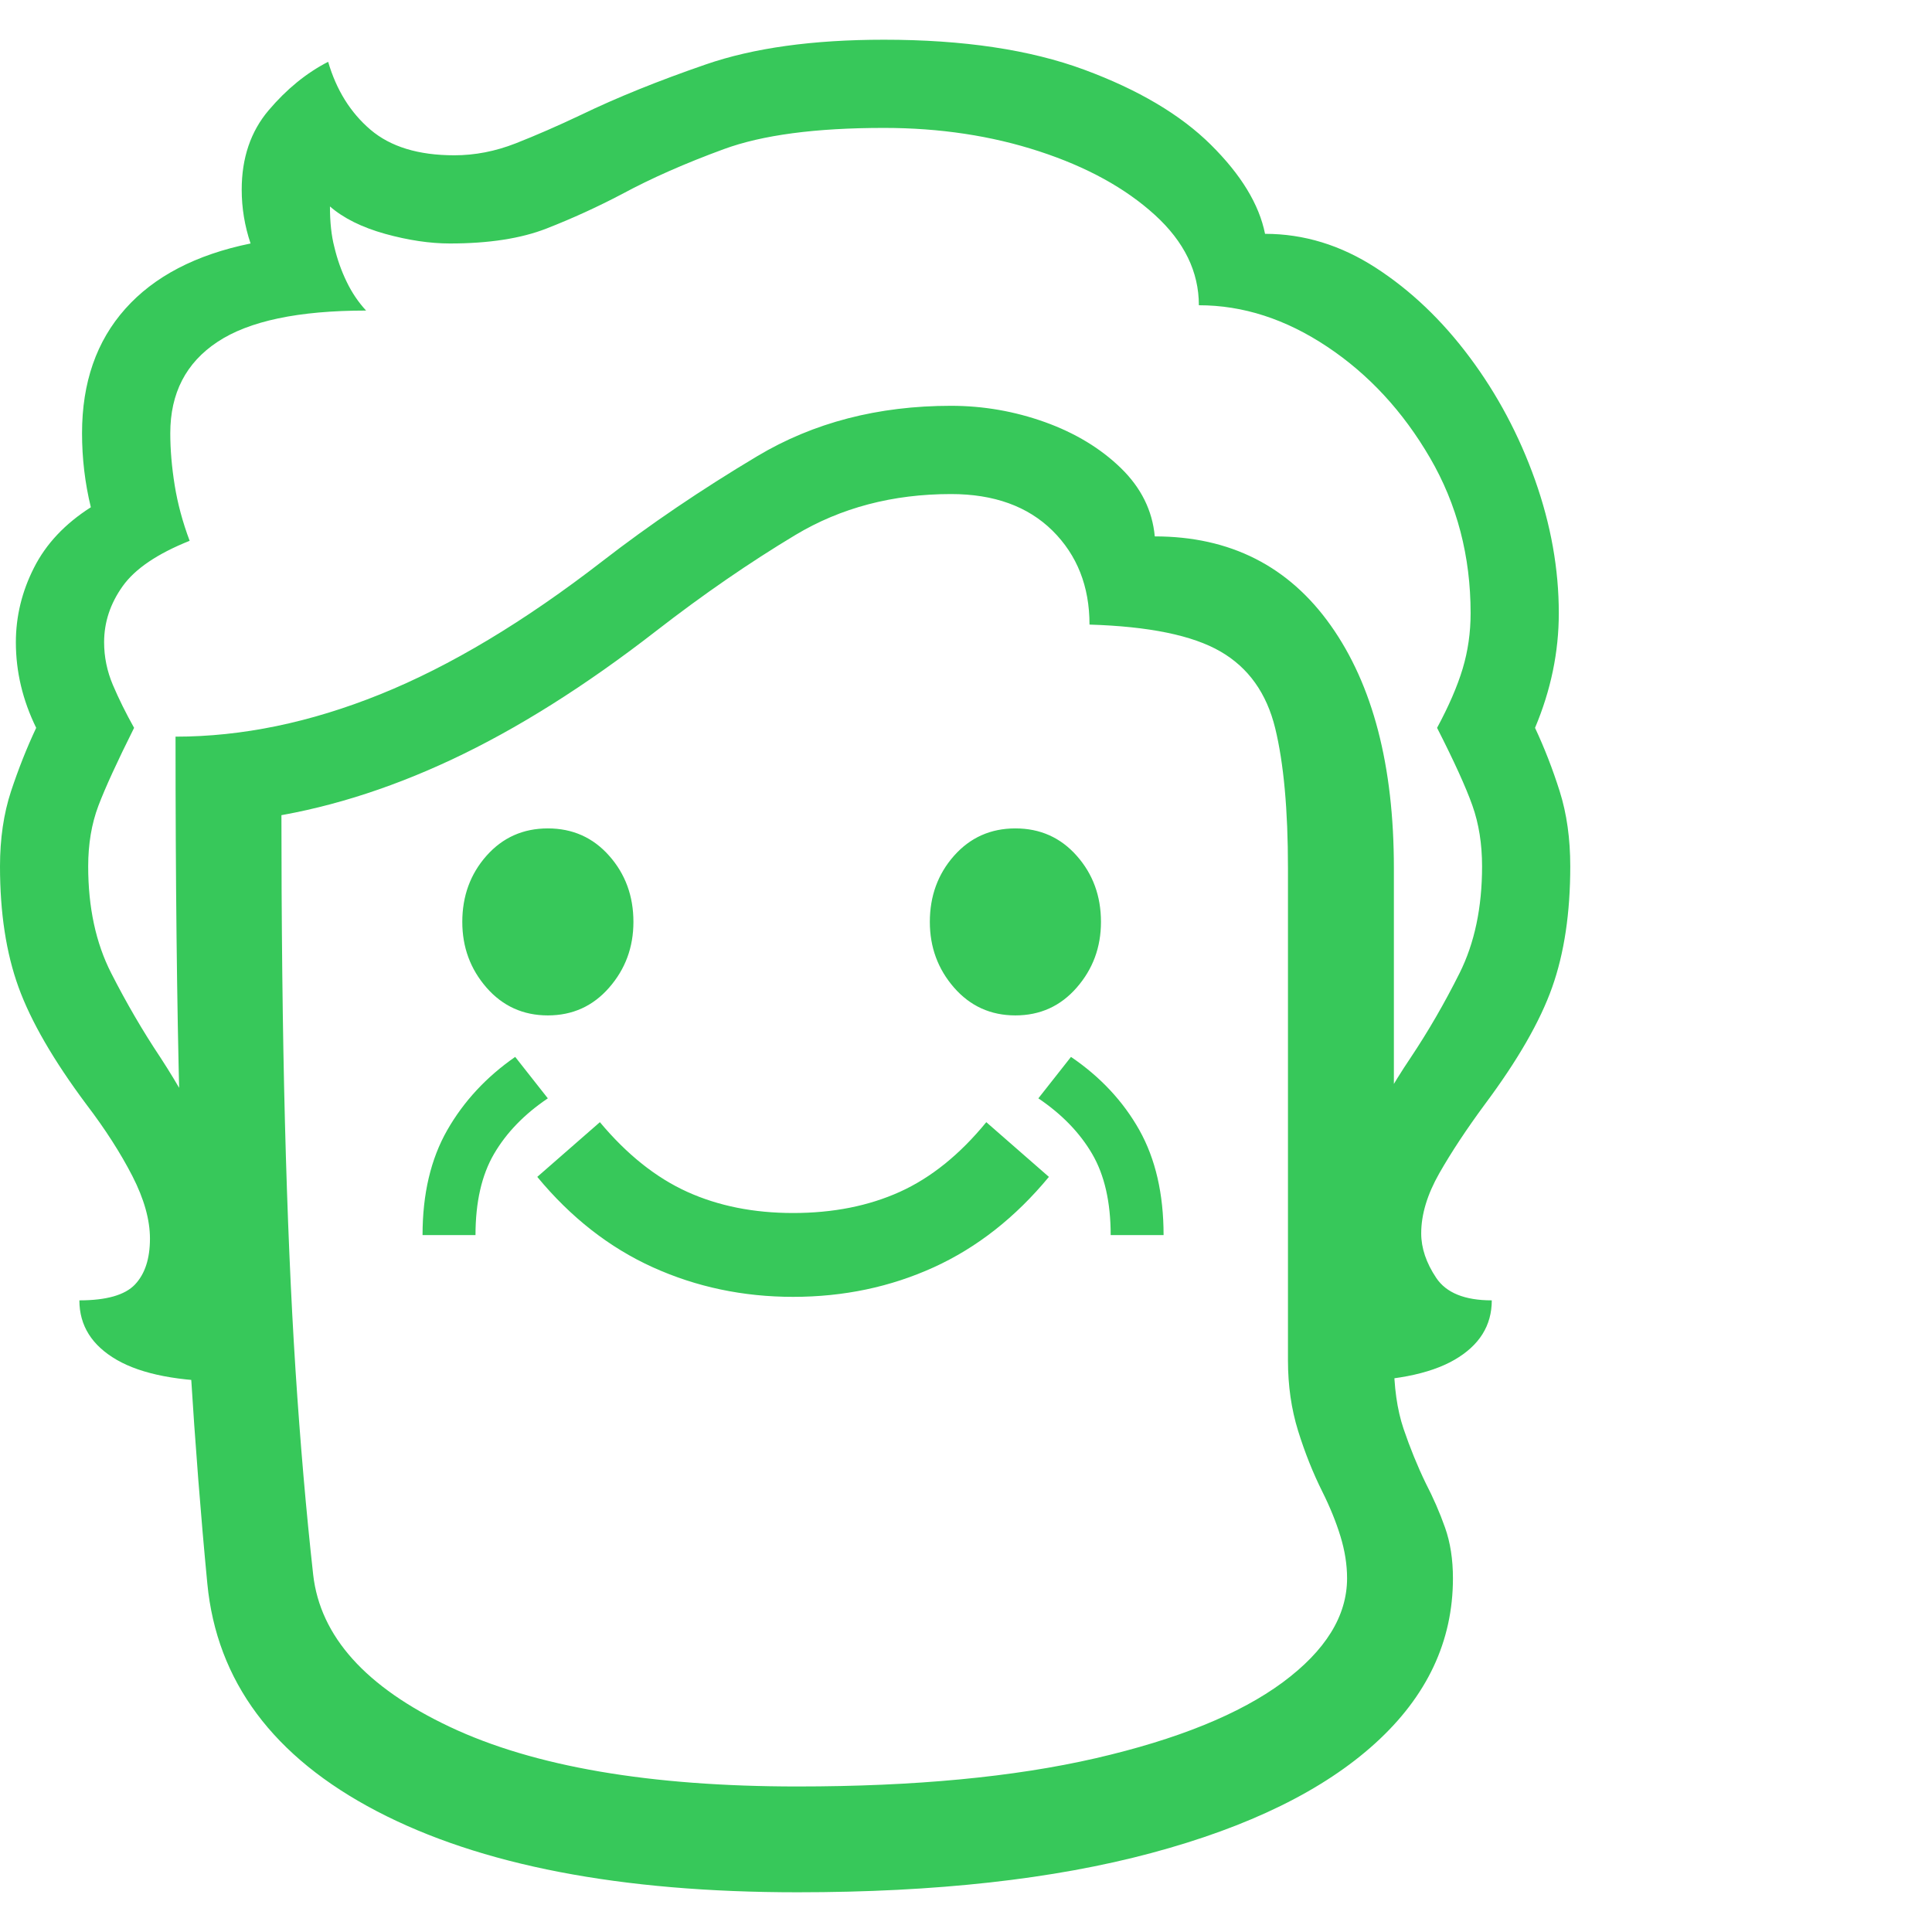 <svg version="1.1" xmlns="http://www.w3.org/2000/svg" style="fill:rgba(0,0,0,1.0)" width="256" height="256" viewBox="0 0 34.219 32.812"><path fill="rgb(55, 200, 90)" d="M4.062 23.766 C3.177 23.766 2.513 23.638 2.07 23.383 C1.628 23.128 1.406 22.776 1.406 22.328 C1.885 22.328 2.214 22.234 2.391 22.047 C2.568 21.859 2.656 21.589 2.656 21.234 C2.656 20.901 2.552 20.531 2.344 20.125 C2.135 19.719 1.865 19.297 1.531 18.859 C0.948 18.078 0.547 17.385 0.328 16.781 C0.109 16.177 0 15.464 0 14.641 C0 14.151 0.065 13.708 0.195 13.312 C0.326 12.917 0.474 12.542 0.641 12.188 C0.401 11.698 0.281 11.193 0.281 10.672 C0.281 10.214 0.388 9.773 0.602 9.352 C0.815 8.93 1.151 8.573 1.609 8.281 C1.505 7.854 1.453 7.417 1.453 6.969 C1.453 6.073 1.708 5.339 2.219 4.766 C2.729 4.193 3.469 3.807 4.438 3.609 C4.333 3.297 4.281 2.979 4.281 2.656 C4.281 2.094 4.44 1.625 4.758 1.25 C5.076 0.875 5.427 0.589 5.812 0.391 C5.958 0.891 6.208 1.292 6.562 1.594 C6.917 1.896 7.411 2.047 8.047 2.047 C8.411 2.047 8.773 1.977 9.133 1.836 C9.492 1.695 9.88 1.526 10.297 1.328 C10.922 1.026 11.656 0.729 12.5 0.438 C13.344 0.146 14.396 -0 15.656 -0 C17.063 -0 18.245 0.177 19.203 0.531 C20.161 0.885 20.909 1.328 21.445 1.859 C21.982 2.391 22.302 2.917 22.406 3.438 C23.094 3.438 23.747 3.638 24.367 4.039 C24.987 4.44 25.542 4.969 26.031 5.625 C26.521 6.281 26.906 7.005 27.188 7.797 C27.469 8.589 27.609 9.375 27.609 10.156 C27.609 10.844 27.469 11.521 27.188 12.188 C27.354 12.542 27.5 12.917 27.625 13.312 C27.75 13.708 27.812 14.151 27.812 14.641 C27.812 15.464 27.706 16.177 27.492 16.781 C27.279 17.385 26.88 18.078 26.297 18.859 C25.974 19.297 25.706 19.703 25.492 20.078 C25.279 20.453 25.172 20.807 25.172 21.141 C25.172 21.401 25.26 21.664 25.438 21.93 C25.615 22.195 25.943 22.328 26.422 22.328 C26.422 22.776 26.201 23.128 25.758 23.383 C25.315 23.638 24.651 23.766 23.766 23.766 L23.766 21.391 C23.766 20.672 23.888 20.052 24.133 19.531 C24.378 19.01 24.661 18.51 24.984 18.031 C25.297 17.562 25.586 17.063 25.852 16.531 C26.117 16 26.25 15.37 26.25 14.641 C26.25 14.245 26.193 13.885 26.078 13.562 C25.964 13.24 25.755 12.781 25.453 12.188 C25.661 11.802 25.812 11.453 25.906 11.141 C26 10.828 26.047 10.5 26.047 10.156 C26.047 9.146 25.807 8.229 25.328 7.406 C24.849 6.583 24.242 5.927 23.508 5.438 C22.773 4.948 22.016 4.703 21.234 4.703 C21.234 4.109 20.974 3.576 20.453 3.102 C19.932 2.628 19.25 2.253 18.406 1.977 C17.562 1.701 16.646 1.562 15.656 1.562 C14.448 1.562 13.503 1.687 12.82 1.938 C12.138 2.188 11.536 2.453 11.016 2.734 C10.578 2.964 10.133 3.167 9.68 3.344 C9.227 3.521 8.656 3.609 7.969 3.609 C7.615 3.609 7.232 3.552 6.82 3.438 C6.409 3.323 6.083 3.161 5.844 2.953 C5.844 3.234 5.87 3.474 5.922 3.672 C5.974 3.891 6.047 4.096 6.141 4.289 C6.234 4.482 6.349 4.651 6.484 4.797 C5.286 4.797 4.409 4.982 3.852 5.352 C3.294 5.721 3.016 6.26 3.016 6.969 C3.016 7.26 3.042 7.568 3.094 7.891 C3.146 8.214 3.234 8.542 3.359 8.875 C2.786 9.104 2.391 9.372 2.172 9.68 C1.953 9.987 1.844 10.318 1.844 10.672 C1.844 10.932 1.896 11.185 2 11.43 C2.104 11.674 2.229 11.927 2.375 12.188 C2.073 12.792 1.862 13.253 1.742 13.57 C1.622 13.888 1.562 14.245 1.562 14.641 C1.562 15.37 1.698 16 1.969 16.531 C2.24 17.063 2.531 17.562 2.844 18.031 C3.156 18.51 3.437 19.01 3.688 19.531 C3.938 20.052 4.062 20.672 4.062 21.391 Z M7.484 21.172 C7.484 20.443 7.63 19.823 7.922 19.312 C8.214 18.802 8.615 18.37 9.125 18.016 L9.703 18.75 C9.286 19.031 8.969 19.359 8.75 19.734 C8.531 20.109 8.422 20.589 8.422 21.172 Z M14.047 22.266 C13.161 22.266 12.333 22.091 11.562 21.742 C10.792 21.393 10.109 20.859 9.516 20.141 L10.625 19.172 C11.104 19.745 11.62 20.156 12.172 20.406 C12.724 20.656 13.349 20.781 14.047 20.781 C14.755 20.781 15.385 20.656 15.938 20.406 C16.49 20.156 17 19.745 17.469 19.172 L18.578 20.141 C17.984 20.859 17.305 21.393 16.539 21.742 C15.773 22.091 14.943 22.266 14.047 22.266 Z M9.703 17.281 C9.266 17.281 8.904 17.117 8.617 16.789 C8.331 16.461 8.188 16.073 8.188 15.625 C8.188 15.167 8.331 14.776 8.617 14.453 C8.904 14.13 9.266 13.969 9.703 13.969 C10.141 13.969 10.503 14.13 10.789 14.453 C11.076 14.776 11.219 15.167 11.219 15.625 C11.219 16.073 11.076 16.461 10.789 16.789 C10.503 17.117 10.141 17.281 9.703 17.281 Z M14.125 30.938 C16.198 30.938 17.958 30.771 19.406 30.438 C20.854 30.104 21.958 29.656 22.719 29.094 C23.479 28.531 23.859 27.917 23.859 27.25 C23.859 27.01 23.82 26.763 23.742 26.508 C23.664 26.253 23.557 25.99 23.422 25.719 C23.255 25.385 23.112 25.026 22.992 24.641 C22.872 24.255 22.812 23.839 22.812 23.391 L22.812 14.672 C22.812 13.641 22.737 12.815 22.586 12.195 C22.435 11.576 22.112 11.122 21.617 10.836 C21.122 10.549 20.349 10.391 19.297 10.359 C19.297 9.682 19.078 9.128 18.641 8.695 C18.203 8.263 17.604 8.047 16.844 8.047 C15.812 8.047 14.893 8.289 14.086 8.773 C13.279 9.258 12.458 9.823 11.625 10.469 C10.365 11.448 9.156 12.208 8 12.75 C6.844 13.292 5.708 13.641 4.594 13.797 L4.984 13.516 C4.984 15.661 5.005 17.549 5.047 19.18 C5.089 20.81 5.151 22.271 5.234 23.562 C5.318 24.854 5.422 26.062 5.547 27.188 C5.672 28.281 6.479 29.18 7.969 29.883 C9.458 30.586 11.51 30.938 14.125 30.938 Z M14.125 32.812 C10.99 32.812 8.505 32.333 6.672 31.375 C4.839 30.417 3.839 29.073 3.672 27.344 C3.557 26.146 3.458 24.88 3.375 23.547 C3.292 22.214 3.227 20.651 3.18 18.859 C3.133 17.068 3.109 14.896 3.109 12.344 C4.286 12.344 5.495 12.094 6.734 11.594 C7.974 11.094 9.286 10.307 10.672 9.234 C11.505 8.589 12.419 7.969 13.414 7.375 C14.409 6.781 15.552 6.484 16.844 6.484 C17.417 6.484 17.971 6.581 18.508 6.773 C19.044 6.966 19.492 7.237 19.852 7.586 C20.211 7.935 20.411 8.339 20.453 8.797 C21.786 8.797 22.826 9.323 23.57 10.375 C24.315 11.427 24.688 12.859 24.688 14.672 L24.688 23.391 C24.688 23.859 24.745 24.263 24.859 24.602 C24.974 24.94 25.104 25.26 25.25 25.562 C25.385 25.823 25.5 26.086 25.594 26.352 C25.688 26.617 25.734 26.917 25.734 27.25 C25.734 28.365 25.276 29.339 24.359 30.172 C23.443 31.005 22.12 31.654 20.391 32.117 C18.661 32.581 16.573 32.812 14.125 32.812 Z M19.672 21.172 C19.672 20.589 19.563 20.109 19.344 19.734 C19.125 19.359 18.807 19.031 18.391 18.75 L18.969 18.016 C19.49 18.37 19.893 18.802 20.18 19.312 C20.466 19.823 20.609 20.443 20.609 21.172 Z M17.984 17.281 C17.547 17.281 17.185 17.117 16.898 16.789 C16.612 16.461 16.469 16.073 16.469 15.625 C16.469 15.167 16.612 14.776 16.898 14.453 C17.185 14.13 17.547 13.969 17.984 13.969 C18.422 13.969 18.784 14.13 19.07 14.453 C19.357 14.776 19.5 15.167 19.5 15.625 C19.5 16.073 19.357 16.461 19.07 16.789 C18.784 17.117 18.422 17.281 17.984 17.281 Z M34.219 27.344" /></svg>